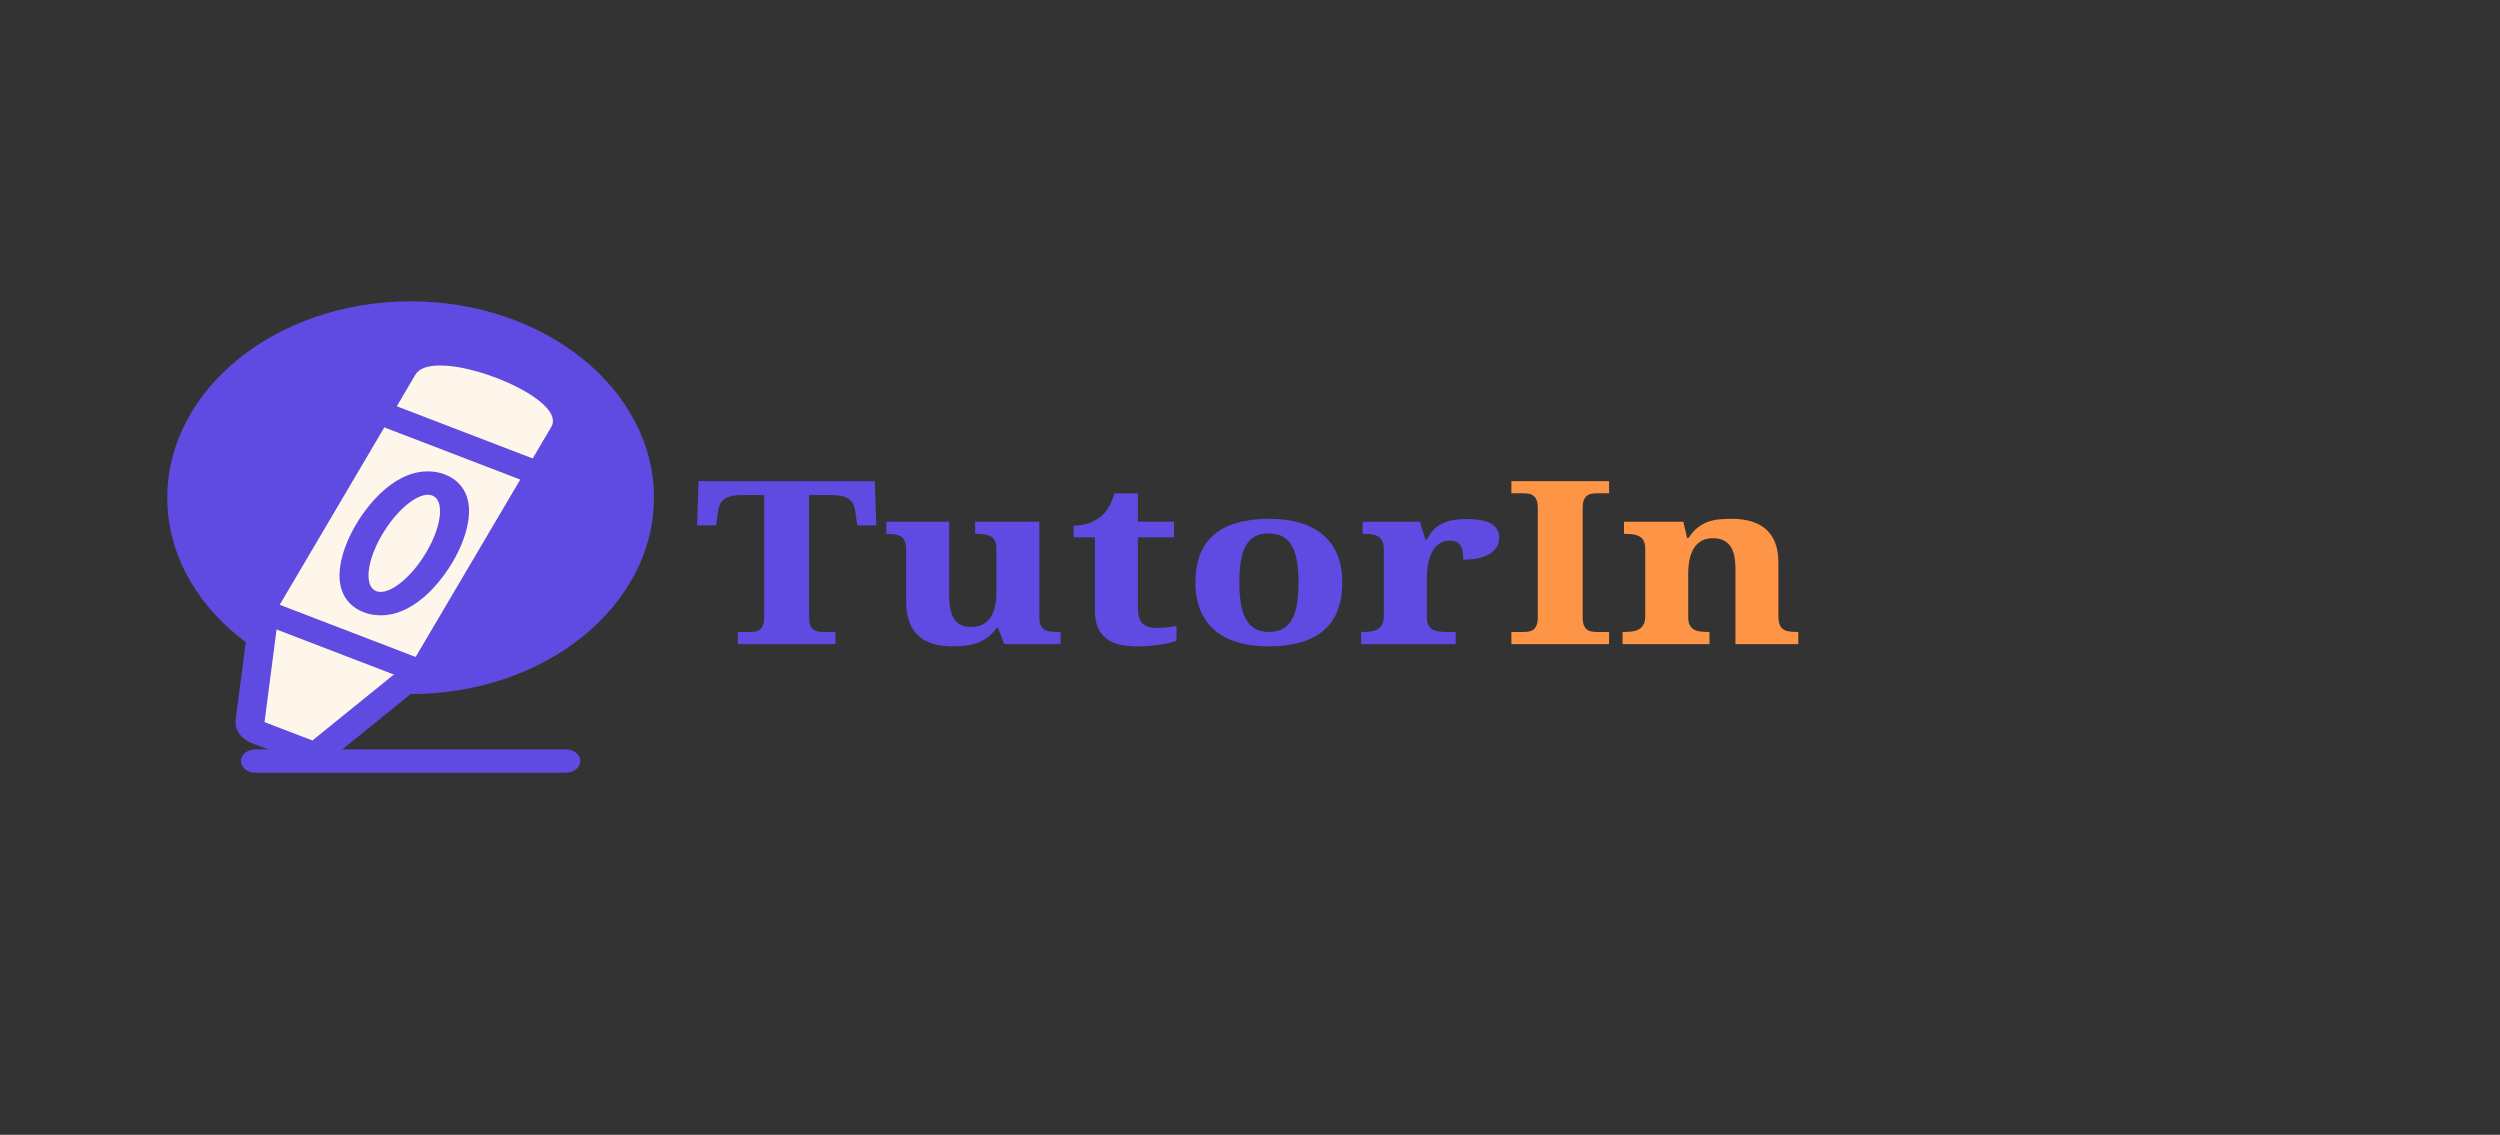 <?xml version="1.0" encoding="UTF-8"?>
<svg xmlns="http://www.w3.org/2000/svg" xmlns:xlink="http://www.w3.org/1999/xlink" width="857px" height="389px" viewBox="0 0 857 389" version="1.1">
<rect x="0" y="0" width="857" height="389" fill="#333333" stroke="none"/>
<defs>
<clipPath id="clip1">
  <path d="M 57.344 103.301 L 224.176 103.301 L 224.176 237.926 L 57.344 237.926 Z M 57.344 103.301 "/>
</clipPath>
<clipPath id="clip2">
  <path d="M 140.762 103.301 C 94.691 103.301 57.344 133.438 57.344 170.613 C 57.344 207.789 94.691 237.926 140.762 237.926 C 186.832 237.926 224.176 207.789 224.176 170.613 C 224.176 133.438 186.832 103.301 140.762 103.301 Z M 140.762 103.301 "/>
</clipPath>
<clipPath id="clip3">
  <path d="M 85.699 117.258 L 199.965 117.258 L 199.965 233.398 L 85.699 233.398 Z M 85.699 117.258 "/>
</clipPath>
<clipPath id="clip4">
  <path d="M 126 117.258 L 199.965 117.258 L 199.965 165.203 L 126 165.203 Z M 126 117.258 "/>
</clipPath>
<clipPath id="clip5">
  <path d="M 82.129 256.453 L 199 256.453 L 199 264.695 L 82.129 264.695 Z M 82.129 256.453 "/>
</clipPath>
</defs>
<g id="surface1">
<g clip-path="url(#clip1)" clip-rule="nonzero">
<g clip-path="url(#clip2)" clip-rule="nonzero">
<path style=" stroke:none;fill-rule:nonzero;fill:rgb(37.255%,29.412%,88.627%);fill-opacity:1;" d="M 57.344 103.301 L 224.176 103.301 L 224.176 237.926 L 57.344 237.926 Z M 57.344 103.301 "/>
</g>
</g>
<path style=" stroke:none;fill-rule:nonzero;fill:rgb(100%,96.471%,92.157%);fill-opacity:1;" d="M 107.094 257.844 C 106.371 257.844 105.641 257.719 104.957 257.457 L 88.547 251.152 C 86.645 250.426 85.52 248.805 85.738 247.113 L 90.965 206.914 C 91.137 205.617 92.07 204.473 93.48 203.836 C 94.23 203.492 95.07 203.324 95.906 203.324 C 96.637 203.324 97.367 203.449 98.043 203.711 L 144.59 221.582 C 146.047 222.141 147.074 223.238 147.352 224.52 C 147.625 225.801 147.109 227.113 145.973 228.035 L 110.613 256.668 C 109.66 257.438 108.387 257.844 107.094 257.844 Z M 107.094 257.844 "/>
<path style=" stroke:none;fill-rule:nonzero;fill:rgb(37.255%,29.412%,88.627%);fill-opacity:1;" d="M 95.906 207.332 L 142.453 225.203 L 107.094 253.836 L 90.68 247.535 L 95.906 207.332 M 95.906 199.312 C 94.23 199.312 92.555 199.656 91.047 200.34 C 88.234 201.609 86.359 203.906 86.023 206.496 L 80.793 246.695 C 80.355 250.078 82.605 253.316 86.41 254.773 L 102.824 261.078 C 104.188 261.602 105.645 261.855 107.09 261.855 C 109.676 261.855 112.227 261.043 114.133 259.496 L 149.492 230.863 C 151.77 229.02 152.797 226.398 152.246 223.836 C 151.695 221.27 149.637 219.082 146.723 217.961 L 100.176 200.09 C 98.824 199.57 97.367 199.312 95.906 199.312 Z M 95.906 199.312 "/>
<path style=" stroke:none;fill-rule:nonzero;fill:rgb(100%,96.471%,92.157%);fill-opacity:1;" d="M 142.453 229.215 C 141.738 229.215 141.012 229.09 140.324 228.828 L 93.77 210.953 C 91.348 210.023 90.277 207.707 91.352 205.727 L 91.418 205.602 C 91.527 205.398 91.637 205.195 91.754 204.996 L 137.918 126.699 C 139.113 124.68 142.383 121.281 150.871 121.281 C 164.449 121.281 185.656 130.027 192.129 138.297 C 195.477 142.574 194.711 145.953 193.484 148.035 L 147.32 226.328 C 147.203 226.531 147.074 226.73 146.945 226.93 L 146.871 227.047 C 145.992 228.422 144.258 229.215 142.453 229.215 Z M 142.453 229.215 "/>
<g clip-path="url(#clip3)" clip-rule="nonzero">
<path style=" stroke:none;fill-rule:nonzero;fill:rgb(37.255%,29.412%,88.627%);fill-opacity:1;" d="M 150.875 125.293 C 165.922 125.293 193.824 138.133 189 146.312 L 142.836 224.605 C 142.715 224.809 142.586 225.008 142.461 225.203 L 95.906 207.328 C 96.016 207.125 96.125 206.922 96.242 206.715 L 142.406 128.426 C 143.707 126.223 146.824 125.293 150.875 125.293 M 150.875 117.273 C 139.652 117.273 135.133 122.102 133.434 124.98 L 87.27 203.273 C 87.125 203.512 86.992 203.758 86.863 204 L 86.801 204.117 C 84.648 208.082 86.789 212.711 91.637 214.574 L 138.188 232.445 C 139.566 232.977 141.02 233.227 142.453 233.227 C 146.059 233.227 149.527 231.637 151.289 228.883 L 151.359 228.773 C 151.512 228.539 151.664 228.297 151.809 228.055 L 197.973 149.762 C 199.418 147.309 201.125 142.285 196.332 136.156 C 188.871 126.629 166.355 117.273 150.875 117.273 Z M 150.875 117.273 "/>
</g>
<path style=" stroke:none;fill-rule:nonzero;fill:rgb(100%,96.471%,92.157%);fill-opacity:1;" d="M 182.609 161.164 C 181.875 161.164 181.145 161.035 180.473 160.777 L 133.879 142.887 C 131.402 141.934 130.348 139.543 131.527 137.543 L 137.922 126.699 C 139.113 124.68 142.383 121.281 150.875 121.281 C 164.453 121.281 185.656 130.027 192.129 138.297 C 195.477 142.574 194.711 145.953 193.484 148.035 L 187.094 158.879 C 186.527 159.836 185.512 160.578 184.27 160.934 C 183.73 161.086 183.168 161.164 182.609 161.164 Z M 182.609 161.164 "/>
<g clip-path="url(#clip4)" clip-rule="nonzero">
<path style=" stroke:none;fill-rule:nonzero;fill:rgb(37.255%,29.412%,88.627%);fill-opacity:1;" d="M 150.875 125.293 C 165.922 125.293 193.824 138.133 189 146.312 L 182.609 157.156 L 136.016 139.266 L 142.406 128.426 C 143.707 126.223 146.824 125.293 150.875 125.293 M 150.879 117.273 C 150.879 117.273 150.875 117.273 150.871 117.273 C 139.652 117.273 135.129 122.102 133.434 124.98 L 127.043 135.82 C 124.684 139.82 126.789 144.605 131.746 146.508 L 178.336 164.395 C 179.715 164.926 181.168 165.176 182.602 165.176 C 186.316 165.176 189.879 163.488 191.582 160.602 L 197.973 149.762 C 199.418 147.309 201.125 142.281 196.332 136.156 C 188.871 126.629 166.359 117.273 150.879 117.273 Z M 150.879 117.273 "/>
</g>
<g clip-path="url(#clip5)" clip-rule="nonzero">
<path style=" stroke:none;fill-rule:nonzero;fill:rgb(37.255%,29.412%,88.627%);fill-opacity:1;" d="M 193.949 264.902 L 87.57 264.902 C 84.824 264.902 82.602 263.109 82.602 260.895 C 82.602 258.68 84.824 256.883 87.57 256.883 L 193.949 256.883 C 196.691 256.883 198.914 258.68 198.914 260.895 C 198.914 263.109 196.691 264.902 193.949 264.902 Z M 193.949 264.902 "/>
</g>
<path style=" stroke:none;fill-rule:nonzero;fill:rgb(100%,96.471%,92.157%);fill-opacity:1;" d="M 130.48 206.918 C 129.203 206.918 127.984 206.703 126.863 206.277 C 118.484 203.082 120.621 191.598 126.453 181.633 C 130.785 174.234 138.684 165.598 146.691 165.598 C 147.969 165.598 149.184 165.816 150.305 166.242 C 158.688 169.434 156.551 180.918 150.715 190.883 C 146.387 198.281 138.484 206.918 130.48 206.918 Z M 130.48 206.918 "/>
<path style=" stroke:none;fill-rule:nonzero;fill:rgb(37.255%,29.412%,88.627%);fill-opacity:1;" d="M 146.691 169.605 C 147.223 169.605 147.727 169.691 148.184 169.867 C 152.402 171.473 151.523 180.117 146.223 189.172 C 141.5 197.238 134.855 202.91 130.48 202.91 C 129.945 202.91 129.449 202.824 128.988 202.648 C 124.77 201.043 125.645 192.398 130.945 183.344 C 135.672 175.277 142.312 169.609 146.691 169.605 M 146.691 161.586 C 146.688 161.586 146.688 161.586 146.688 161.586 C 133.703 161.59 124.477 175.621 121.961 179.922 C 118.898 185.148 116.957 190.551 116.492 195.137 C 115.504 204.871 121.238 208.562 124.742 209.902 C 126.531 210.582 128.461 210.93 130.48 210.93 C 143.465 210.93 152.691 196.898 155.207 192.598 C 158.27 187.367 160.215 181.965 160.68 177.383 C 161.664 167.648 155.934 163.953 152.426 162.617 C 150.637 161.934 148.707 161.586 146.691 161.586 Z M 146.691 161.586 "/>
<path style=" stroke:none;fill-rule:nonzero;fill:rgb(37.255%,29.412%,88.627%);fill-opacity:1;" d="M 277.359 211.559 C 277.359 212.684 277.48 213.574 277.73 214.238 C 277.984 214.898 278.34 215.406 278.801 215.762 C 279.258 216.117 279.785 216.352 280.379 216.469 C 280.98 216.586 281.629 216.641 282.324 216.641 L 286.398 216.641 L 286.398 220.805 L 252.922 220.805 L 252.922 216.641 L 256.992 216.641 C 257.719 216.641 258.383 216.586 258.984 216.469 C 259.582 216.352 260.105 216.117 260.547 215.762 C 260.984 215.406 261.332 214.898 261.586 214.238 C 261.84 213.574 261.969 212.684 261.969 211.559 L 261.969 169.719 L 254.203 169.719 C 252.746 169.719 251.527 169.848 250.551 170.102 C 249.574 170.352 248.777 170.715 248.16 171.191 C 247.547 171.66 247.086 172.238 246.785 172.93 C 246.484 173.617 246.273 174.391 246.152 175.258 L 245.492 180.113 L 238.953 180.113 L 239.473 164.938 L 299.898 164.938 L 300.375 180.113 L 293.883 180.113 L 293.176 175.258 C 293.047 174.391 292.828 173.617 292.523 172.93 C 292.227 172.238 291.773 171.66 291.16 171.191 C 290.543 170.715 289.746 170.352 288.77 170.102 C 287.789 169.848 286.574 169.719 285.125 169.719 L 277.359 169.719 Z M 277.359 211.559 "/>
<path style=" stroke:none;fill-rule:nonzero;fill:rgb(37.255%,29.412%,88.627%);fill-opacity:1;" d="M 344.266 220.805 L 342.137 215.266 L 341.66 215.266 C 340.68 216.617 339.621 217.711 338.48 218.539 C 337.348 219.363 336.133 220 334.836 220.445 C 333.547 220.891 332.18 221.188 330.746 221.336 C 329.305 221.492 327.828 221.57 326.32 221.57 C 321.266 221.57 317.387 220.309 314.684 217.789 C 311.988 215.266 310.641 211.367 310.641 206.09 L 310.641 188.555 C 310.641 187.41 310.512 186.48 310.258 185.77 C 310.012 185.055 309.617 184.492 309.078 184.09 C 308.543 183.68 307.859 183.398 307.023 183.25 C 306.188 183.094 305.184 183.016 304.012 183.016 L 303.824 183.016 L 303.824 178.852 L 325.371 178.852 L 325.371 203.914 C 325.371 205.594 325.484 207.109 325.723 208.461 C 325.957 209.812 326.359 210.965 326.934 211.922 C 327.5 212.879 328.258 213.617 329.199 214.141 C 330.148 214.664 331.332 214.922 332.754 214.922 C 334.301 214.922 335.637 214.648 336.754 214.105 C 337.871 213.555 338.789 212.766 339.504 211.734 C 340.215 210.699 340.738 209.449 341.066 207.988 C 341.395 206.523 341.559 204.871 341.559 203.035 L 341.559 188.02 C 341.559 186.875 341.367 185.973 340.992 185.312 C 340.613 184.648 340.109 184.141 339.477 183.797 C 338.848 183.449 338.109 183.238 337.254 183.152 C 336.402 183.062 335.508 183.016 334.559 183.016 L 334.27 183.016 L 334.27 178.852 L 356.289 178.852 L 356.289 211.711 C 356.289 212.855 356.453 213.754 356.781 214.402 C 357.117 215.055 357.566 215.543 358.129 215.875 C 358.699 216.207 359.379 216.414 360.168 216.504 C 360.961 216.594 361.832 216.641 362.781 216.641 L 363.578 216.641 L 363.578 220.805 Z M 344.266 220.805 "/>
<path style=" stroke:none;fill-rule:nonzero;fill:rgb(37.255%,29.412%,88.627%);fill-opacity:1;" d="M 396.441 215.266 C 397.703 215.266 398.914 215.199 400.066 215.059 C 401.219 214.918 402.301 214.746 403.312 214.539 L 403.312 219.621 C 402.805 219.824 402.113 220.043 401.246 220.273 C 400.379 220.504 399.367 220.715 398.215 220.902 C 397.062 221.094 395.762 221.25 394.309 221.375 C 392.859 221.504 391.281 221.57 389.578 221.57 C 387.402 221.57 385.426 221.359 383.652 220.941 C 381.887 220.52 380.387 219.82 379.152 218.84 C 377.926 217.859 376.98 216.586 376.316 215.02 C 375.652 213.449 375.32 211.52 375.32 209.227 L 375.32 184.203 L 368.031 184.203 L 368.031 180.188 C 370.113 180.188 371.977 179.855 373.621 179.195 C 375.262 178.531 376.574 177.766 377.555 176.898 C 379.535 175.219 381.016 172.633 382 169.141 L 390.051 169.141 L 390.051 178.852 L 402.457 178.852 L 402.457 184.203 L 390.051 184.203 L 390.051 208.422 C 390.051 210.797 390.547 212.527 391.539 213.625 C 392.535 214.719 394.172 215.266 396.441 215.266 Z M 396.441 215.266 "/>
<path style=" stroke:none;fill-rule:nonzero;fill:rgb(37.255%,29.412%,88.627%);fill-opacity:1;" d="M 460.133 199.676 C 460.133 207.039 457.992 212.527 453.715 216.145 C 449.438 219.762 443.148 221.57 434.848 221.57 C 430.961 221.57 427.469 221.117 424.375 220.211 C 421.281 219.309 418.652 217.953 416.492 216.145 C 414.332 214.336 412.68 212.055 411.527 209.301 C 410.371 206.551 409.797 203.34 409.797 199.676 C 409.797 192.312 411.934 186.832 416.211 183.242 C 420.488 179.648 426.793 177.852 435.125 177.852 C 439.012 177.852 442.492 178.301 445.57 179.195 C 448.648 180.086 451.27 181.438 453.426 183.25 C 455.59 185.055 457.25 187.328 458.402 190.07 C 459.555 192.805 460.133 196.008 460.133 199.676 Z M 424.852 199.676 C 424.852 202.449 425.031 204.898 425.391 207.012 C 425.754 209.125 426.34 210.895 427.148 212.324 C 427.953 213.75 429.004 214.828 430.301 215.551 C 431.594 216.277 433.176 216.641 435.035 216.641 C 436.895 216.641 438.461 216.277 439.738 215.551 C 441.023 214.828 442.066 213.75 442.871 212.324 C 443.676 210.895 444.254 209.125 444.602 207.012 C 444.949 204.898 445.125 202.449 445.125 199.676 C 445.125 196.875 444.941 194.422 444.574 192.32 C 444.215 190.219 443.629 188.469 442.828 187.066 C 442.02 185.664 440.969 184.609 439.676 183.91 C 438.375 183.207 436.801 182.859 434.941 182.859 C 433.074 182.859 431.492 183.207 430.199 183.91 C 428.906 184.609 427.867 185.664 427.074 187.066 C 426.285 188.469 425.719 190.219 425.371 192.32 C 425.023 194.422 424.852 196.875 424.852 199.676 Z M 424.852 199.676 "/>
<path style=" stroke:none;fill-rule:nonzero;fill:rgb(37.255%,29.412%,88.627%);fill-opacity:1;" d="M 499.008 220.805 L 466.617 220.805 L 466.617 216.641 L 466.898 216.641 C 468.004 216.641 469.016 216.578 469.93 216.453 C 470.844 216.324 471.633 216.062 472.301 215.664 C 472.961 215.27 473.473 214.703 473.832 213.969 C 474.199 213.23 474.383 212.246 474.383 211.02 L 474.383 188.328 C 474.383 187.18 474.215 186.254 473.879 185.551 C 473.551 184.852 473.074 184.312 472.457 183.93 C 471.844 183.551 471.109 183.305 470.254 183.188 C 469.402 183.074 468.441 183.016 467.371 183.016 L 467.094 183.016 L 467.094 178.852 L 486.695 178.852 L 488.637 184.961 L 489.113 184.961 C 489.738 183.789 490.43 182.766 491.188 181.891 C 491.949 181.012 492.855 180.277 493.91 179.691 C 494.969 179.105 496.215 178.668 497.648 178.371 C 499.086 178.078 500.801 177.93 502.793 177.93 C 506.609 177.93 509.418 178.473 511.215 179.555 C 513.02 180.637 513.922 182.211 513.922 184.277 C 513.922 186.668 512.848 188.527 510.695 189.852 C 508.551 191.18 505.52 191.84 501.609 191.84 C 501.609 190.77 501.539 189.828 501.395 189.012 C 501.254 188.195 501 187.523 500.633 186.984 C 500.273 186.449 499.781 186.043 499.164 185.762 C 498.551 185.484 497.789 185.344 496.879 185.344 C 495.734 185.344 494.758 185.574 493.938 186.031 C 493.121 186.492 492.426 187.086 491.855 187.812 C 491.285 188.535 490.816 189.359 490.453 190.281 C 490.09 191.195 489.809 192.117 489.605 193.047 C 489.402 193.977 489.266 194.855 489.207 195.695 C 489.141 196.539 489.113 197.266 489.113 197.879 L 489.113 211.402 C 489.113 212.551 489.285 213.473 489.633 214.18 C 489.98 214.879 490.453 215.406 491.047 215.762 C 491.645 216.117 492.367 216.352 493.203 216.469 C 494.039 216.586 494.934 216.641 495.883 216.641 L 499.008 216.641 Z M 499.008 220.805 "/>
<path style=" stroke:none;fill-rule:nonzero;fill:rgb(99.608%,58.039%,27.059%);fill-opacity:1;" d="M 518.102 220.805 L 518.102 216.641 L 522.176 216.641 C 522.898 216.641 523.562 216.586 524.164 216.469 C 524.766 216.352 525.285 216.117 525.727 215.762 C 526.168 215.406 526.512 214.898 526.77 214.238 C 527.023 213.574 527.148 212.684 527.148 211.559 L 527.148 174.184 C 527.148 173.062 527.023 172.172 526.77 171.512 C 526.512 170.852 526.168 170.344 525.727 169.988 C 525.285 169.629 524.766 169.391 524.164 169.277 C 523.562 169.16 522.898 169.102 522.176 169.102 L 518.102 169.102 L 518.102 164.938 L 551.586 164.938 L 551.586 169.102 L 547.516 169.102 C 546.82 169.102 546.16 169.16 545.543 169.277 C 544.93 169.391 544.398 169.629 543.953 169.988 C 543.512 170.344 543.164 170.852 542.91 171.512 C 542.664 172.172 542.539 173.062 542.539 174.184 L 542.539 211.559 C 542.539 212.684 542.664 213.574 542.91 214.238 C 543.164 214.898 543.512 215.406 543.953 215.762 C 544.398 216.117 544.93 216.352 545.543 216.469 C 546.16 216.586 546.82 216.641 547.516 216.641 L 551.586 216.641 L 551.586 220.805 Z M 518.102 220.805 "/>
<path style=" stroke:none;fill-rule:nonzero;fill:rgb(99.608%,58.039%,27.059%);fill-opacity:1;" d="M 594.906 220.805 L 594.906 195.051 C 594.906 193.371 594.773 191.875 594.508 190.566 C 594.242 189.25 593.797 188.145 593.18 187.254 C 592.566 186.367 591.758 185.684 590.762 185.215 C 589.77 184.738 588.562 184.5 587.145 184.5 C 585.531 184.5 584.188 184.836 583.117 185.5 C 582.043 186.16 581.184 187.047 580.531 188.156 C 579.887 189.262 579.422 190.547 579.137 192.012 C 578.859 193.48 578.719 195.016 578.719 196.621 L 578.719 211.559 C 578.719 212.656 578.883 213.535 579.211 214.195 C 579.547 214.855 580.012 215.371 580.605 215.738 C 581.207 216.113 581.941 216.352 582.809 216.469 C 583.676 216.586 584.645 216.641 585.719 216.641 L 586.008 216.641 L 586.008 220.805 L 556.223 220.805 L 556.223 216.641 L 556.41 216.641 C 557.512 216.641 558.523 216.586 559.441 216.469 C 560.355 216.352 561.156 216.105 561.832 215.727 C 562.512 215.34 563.043 214.793 563.422 214.082 C 563.797 213.367 563.988 212.422 563.988 211.254 L 563.988 188.098 C 563.988 187 563.82 186.121 563.488 185.461 C 563.156 184.797 562.684 184.281 562.062 183.918 C 561.449 183.547 560.715 183.305 559.859 183.188 C 559.008 183.074 558.047 183.016 556.977 183.016 L 556.699 183.016 L 556.699 178.852 L 577.055 178.852 L 578.336 184.426 L 578.812 184.426 C 579.789 182.953 580.82 181.781 581.906 180.914 C 583 180.051 584.156 179.387 585.387 178.926 C 586.617 178.465 587.918 178.172 589.293 178.047 C 590.668 177.918 592.113 177.852 593.633 177.852 C 596.125 177.852 598.367 178.148 600.355 178.738 C 602.348 179.324 604.027 180.227 605.398 181.449 C 606.773 182.668 607.824 184.23 608.551 186.129 C 609.273 188.027 609.637 190.301 609.637 192.949 L 609.637 211.102 C 609.637 212.324 609.77 213.297 610.039 214.023 C 610.301 214.746 610.707 215.305 611.246 215.688 C 611.785 216.066 612.465 216.324 613.281 216.453 C 614.102 216.578 615.062 216.641 616.176 216.641 L 616.453 216.641 L 616.453 220.805 Z M 594.906 220.805 "/>
</g>
</svg>
